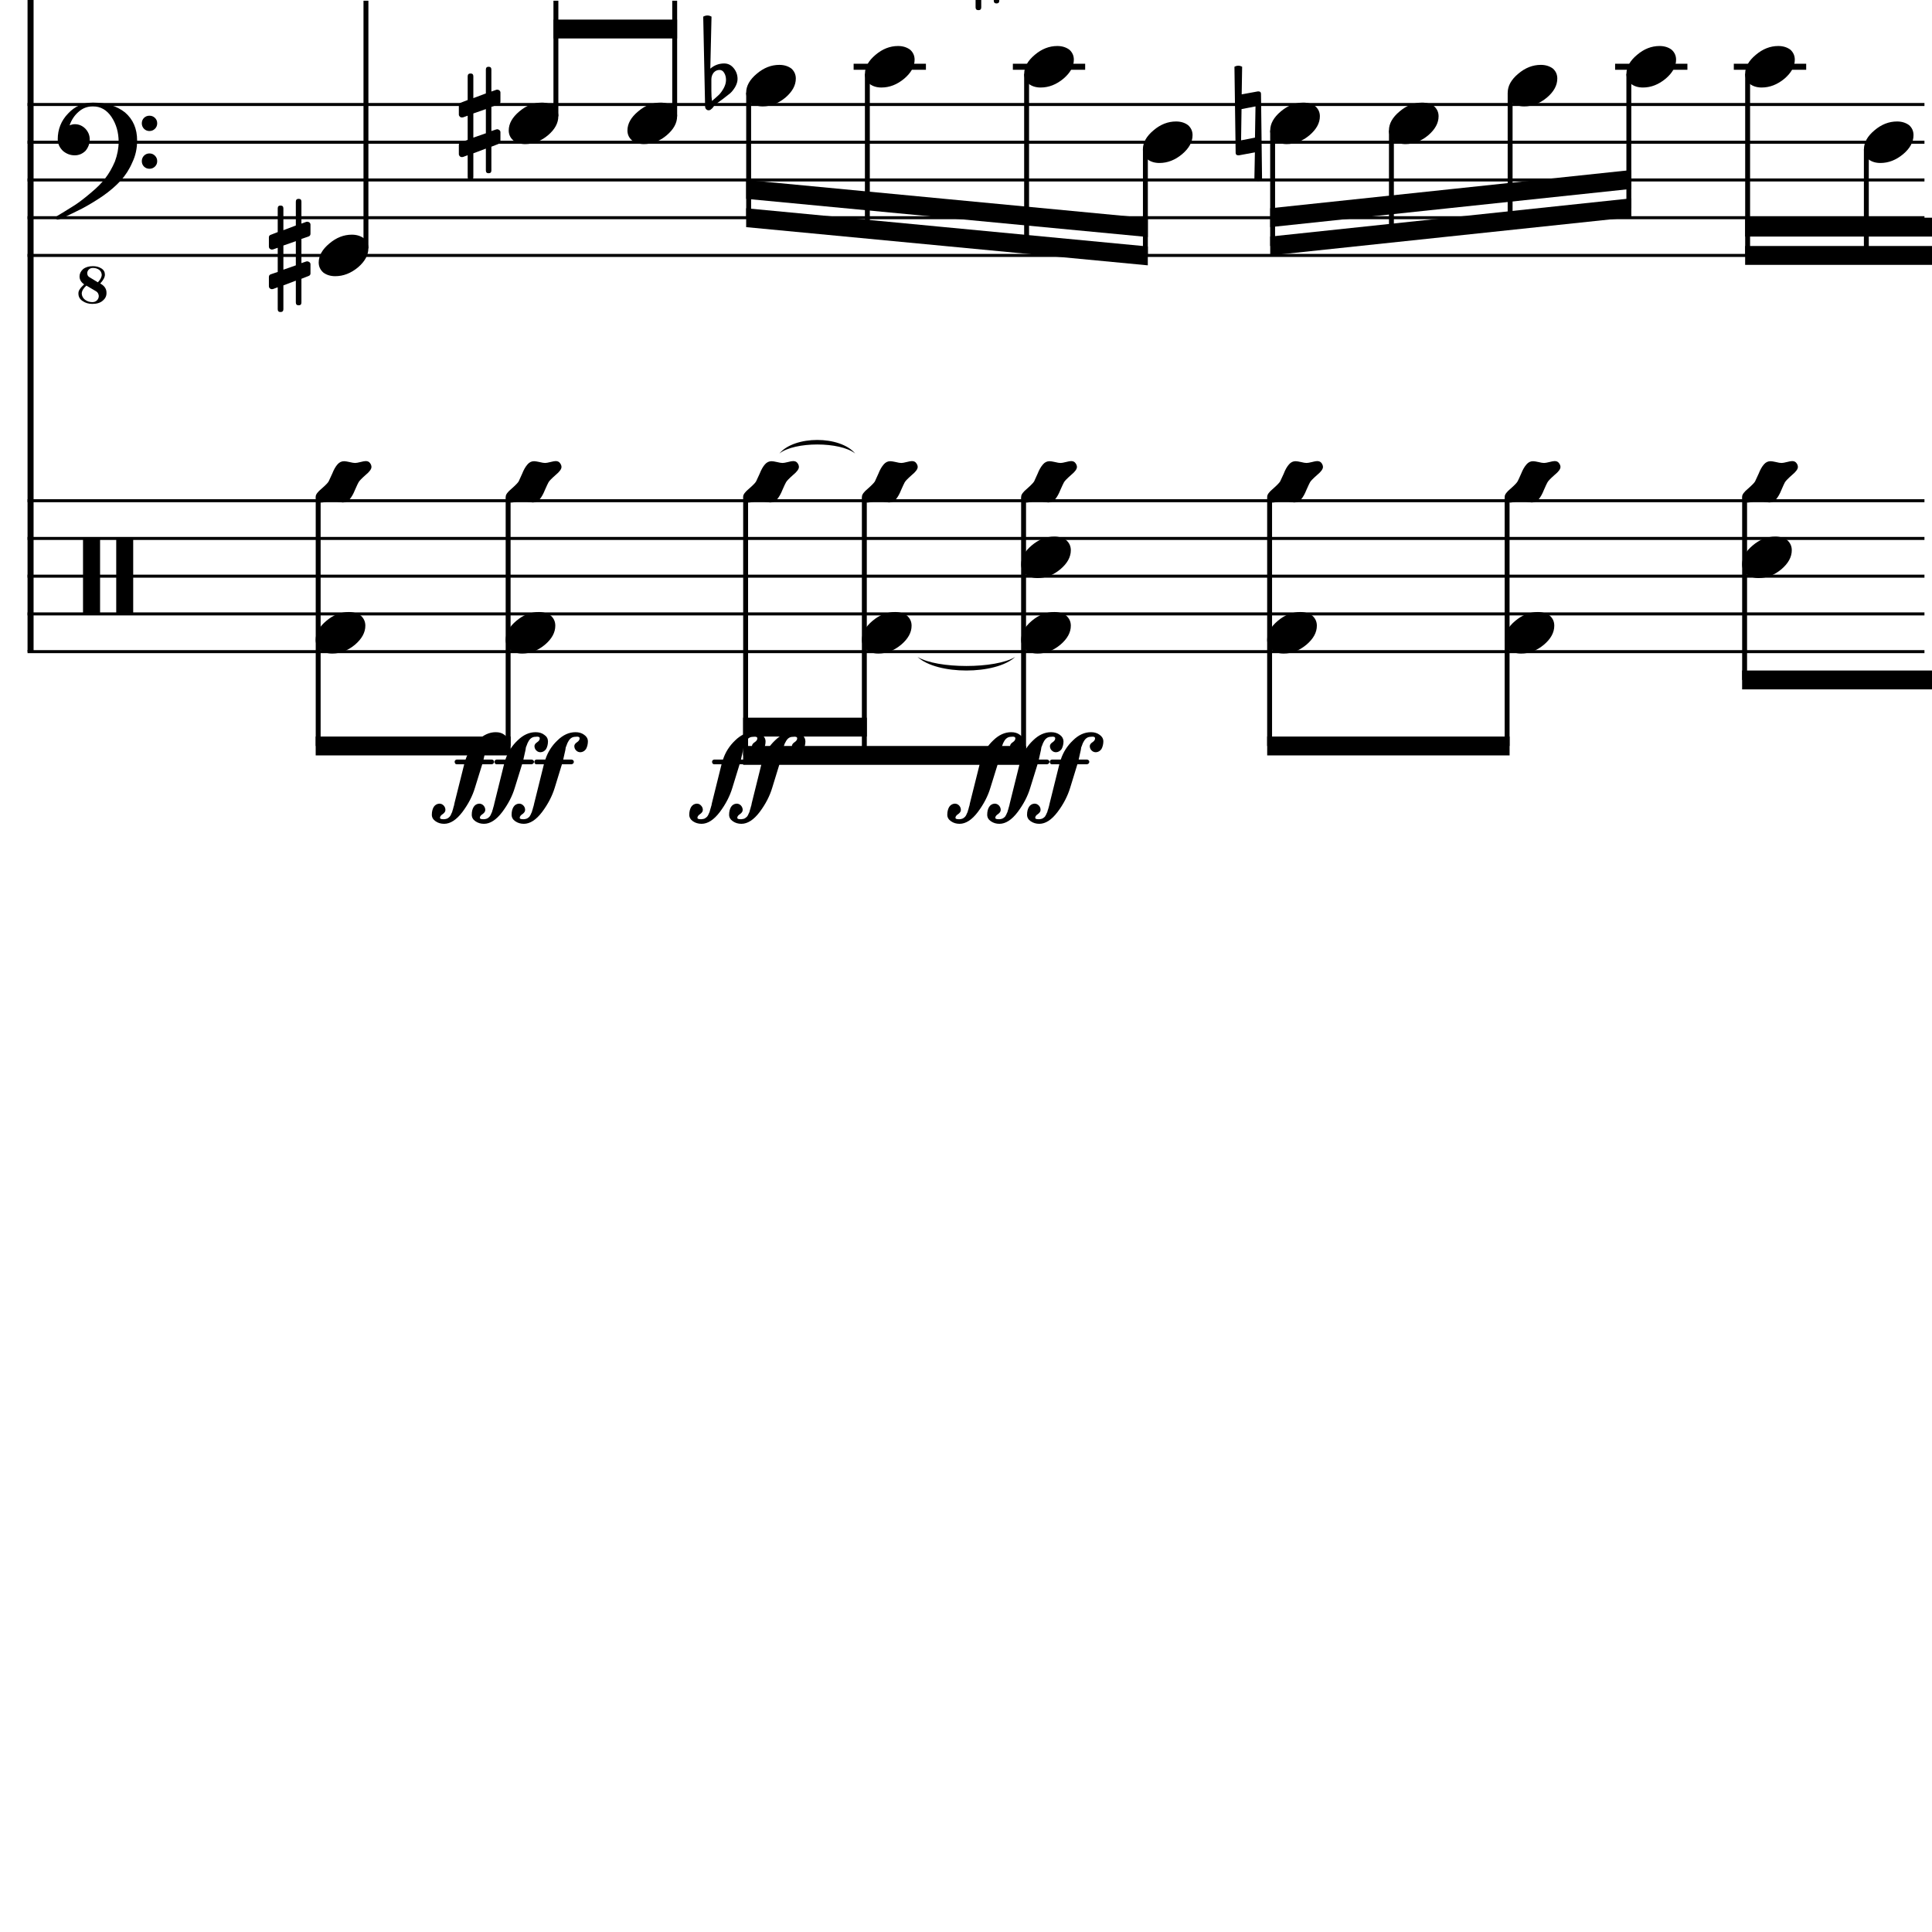 <?xml version="1.0" encoding="UTF-8" standalone="yes"?>
<svg width="256.0px" height="256.0px" xmlns="http://www.w3.org/2000/svg" xmlns:xlink="http://www.w3.org/1999/xlink" version="1.2" baseProfile="tiny">
<path d="M121.58,87.046 C124.17,88.646 131.93,88.646 134.52,87.046 C131.93,89.446 124.17,89.446 121.58,87.046" />
<path d="M103.27,60.096 C105.28,57.696 111.31,57.696 113.32,60.096 C111.31,58.496 105.28,58.496 103.27,60.096" />
<path d="M163.57,8.846 C163.74,8.753 163.91,8.706 164.08,8.706 C164.25,8.706 164.42,8.753 164.59,8.846 L164.53,12.503 L166.67,12.112 L166.75,12.112 C166.98,12.112 167.09,12.221 167.09,12.44 L167.23,23.846 C167.06,23.94 166.89,23.987 166.72,23.987 C166.55,23.987 166.38,23.94 166.21,23.846 L166.28,20.19 L164.17,20.581 L164.09,20.581 C163.85,20.581 163.73,20.471 163.73,20.253 L163.57,8.846 M166.29,18.237 L166.36,14.096 L164.51,14.456 L164.45,18.596 L166.29,18.237" />
<path d="M132.41,0.081 C132.41,0.331 132.29,0.456 132.04,0.456 C131.8,0.456 131.68,0.331 131.68,0.081 L131.68,-2.81 L130.02,-2.185 L130.02,0.971 C130.02,1.221 129.9,1.346 129.65,1.346 C129.4,1.346 129.27,1.221 129.27,0.971 L129.27,-1.935 L128.65,-1.7 C128.64,-1.69 128.58,-1.685 128.49,-1.685 C128.39,-1.685 128.29,-1.724 128.22,-1.802 C128.14,-1.88 128.1,-1.971 128.1,-2.075 L128.1,-3.279 C128.1,-3.476 128.18,-3.601 128.35,-3.654 L129.27,-3.966 L129.27,-7.169 L128.65,-6.95 C128.64,-6.94 128.58,-6.935 128.49,-6.935 C128.39,-6.935 128.29,-6.974 128.22,-7.052 C128.14,-7.13 128.1,-7.221 128.1,-7.325 L128.1,-8.544 C128.1,-8.721 128.18,-8.836 128.35,-8.888 L129.27,-9.247 L129.27,-12.388 C129.27,-12.638 129.4,-12.763 129.65,-12.763 C129.9,-12.763 130.02,-12.638 130.02,-12.388 L130.02,-9.497 L131.68,-10.122 L131.68,-13.279 C131.68,-13.529 131.8,-13.654 132.04,-13.654 C132.29,-13.654 132.41,-13.529 132.41,-13.279 L132.41,-10.372 L133.07,-10.607 C133.08,-10.617 133.12,-10.622 133.19,-10.622 C133.29,-10.622 133.39,-10.586 133.49,-10.513 C133.57,-10.43 133.61,-10.336 133.61,-10.232 L133.61,-9.029 C133.61,-8.841 133.52,-8.716 133.33,-8.654 L132.41,-8.341 L132.41,-5.138 L133.07,-5.357 C133.08,-5.367 133.12,-5.372 133.19,-5.372 C133.29,-5.372 133.39,-5.331 133.49,-5.247 C133.57,-5.174 133.61,-5.086 133.61,-4.982 L133.61,-3.763 C133.61,-3.596 133.52,-3.482 133.33,-3.419 L132.41,-3.06 L132.41,0.081 M131.68,-8.044 L130.02,-7.466 L130.02,-4.263 L131.68,-4.841 L131.68,-8.044" />
<path d="M94.26,10.518 L94.26,12.065 C94.26,12.617 94.29,13.055 94.34,13.378 C94.77,13.013 95.07,12.742 95.26,12.565 C95.47,12.357 95.68,12.068 95.89,11.698 C96.09,11.328 96.2,10.961 96.2,10.596 C96.2,10.232 96.12,9.919 95.96,9.659 C95.81,9.399 95.6,9.268 95.34,9.268 C95.03,9.268 94.77,9.388 94.56,9.628 C94.36,9.888 94.26,10.185 94.26,10.518 M93.43,14.096 L93.18,2.206 C93.37,2.102 93.56,2.05 93.74,2.05 C93.92,2.05 94.1,2.102 94.28,2.206 L94.12,9.096 C94.65,8.638 95.27,8.409 95.96,8.409 C96.46,8.409 96.88,8.617 97.22,9.034 C97.56,9.451 97.73,9.93 97.73,10.471 C97.73,10.805 97.62,11.164 97.4,11.55 C97.19,11.893 96.97,12.164 96.75,12.362 C96.61,12.466 96.28,12.727 95.75,13.143 C95.59,13.258 95.4,13.393 95.19,13.55 C94.98,13.706 94.84,13.805 94.79,13.846 C94.7,13.899 94.61,14.003 94.53,14.159 C94.44,14.294 94.34,14.404 94.21,14.487 C94.13,14.57 94.02,14.612 93.89,14.612 C93.76,14.612 93.66,14.565 93.57,14.471 C93.48,14.378 93.43,14.253 93.43,14.096" />
<path d="M65.11,22.581 C65.11,22.831 64.99,22.956 64.74,22.956 C64.5,22.956 64.38,22.831 64.38,22.581 L64.38,19.69 L62.72,20.315 L62.72,23.471 C62.72,23.721 62.6,23.846 62.35,23.846 C62.1,23.846 61.97,23.721 61.97,23.471 L61.97,20.565 L61.35,20.8 C61.34,20.81 61.28,20.815 61.19,20.815 C61.09,20.815 60.99,20.776 60.92,20.698 C60.84,20.62 60.8,20.529 60.8,20.425 L60.8,19.221 C60.8,19.024 60.88,18.899 61.05,18.846 L61.97,18.534 L61.97,15.331 L61.35,15.55 C61.34,15.56 61.28,15.565 61.19,15.565 C61.09,15.565 60.99,15.526 60.92,15.448 C60.84,15.37 60.8,15.279 60.8,15.175 L60.8,13.956 C60.8,13.779 60.88,13.664 61.05,13.612 L61.97,13.253 L61.97,10.112 C61.97,9.862 62.1,9.737 62.35,9.737 C62.6,9.737 62.72,9.862 62.72,10.112 L62.72,13.003 L64.38,12.378 L64.38,9.221 C64.38,8.971 64.5,8.846 64.74,8.846 C64.99,8.846 65.11,8.971 65.11,9.221 L65.11,12.128 L65.77,11.893 C65.78,11.883 65.82,11.878 65.89,11.878 C65.99,11.878 66.09,11.914 66.19,11.987 C66.27,12.07 66.31,12.164 66.31,12.268 L66.31,13.471 C66.31,13.659 66.22,13.784 66.03,13.846 L65.11,14.159 L65.11,17.362 L65.77,17.143 C65.78,17.133 65.82,17.128 65.89,17.128 C65.99,17.128 66.09,17.169 66.19,17.253 C66.27,17.326 66.31,17.414 66.31,17.518 L66.31,18.737 C66.31,18.904 66.22,19.018 66.03,19.081 L65.11,19.44 L65.11,22.581 M64.38,14.456 L62.72,15.034 L62.72,18.237 L64.38,17.659 L64.38,14.456" />
<path d="M39.94,40.081 C39.94,40.331 39.82,40.456 39.57,40.456 C39.33,40.456 39.2,40.331 39.2,40.081 L39.2,37.19 L37.55,37.815 L37.55,40.971 C37.55,41.221 37.42,41.346 37.17,41.346 C36.92,41.346 36.8,41.221 36.8,40.971 L36.8,38.065 L36.17,38.3 C36.16,38.31 36.11,38.315 36.02,38.315 C35.91,38.315 35.82,38.276 35.74,38.198 C35.66,38.12 35.63,38.029 35.63,37.925 L35.63,36.721 C35.63,36.524 35.71,36.399 35.88,36.346 L36.8,36.034 L36.8,32.831 L36.17,33.05 C36.16,33.06 36.11,33.065 36.02,33.065 C35.91,33.065 35.82,33.026 35.74,32.948 C35.66,32.87 35.63,32.779 35.63,32.675 L35.63,31.456 C35.63,31.279 35.71,31.164 35.88,31.112 L36.8,30.753 L36.8,27.612 C36.8,27.362 36.92,27.237 37.17,27.237 C37.42,27.237 37.55,27.362 37.55,27.612 L37.55,30.503 L39.2,29.878 L39.2,26.721 C39.2,26.471 39.33,26.346 39.57,26.346 C39.82,26.346 39.94,26.471 39.94,26.721 L39.94,29.628 L40.59,29.393 C40.6,29.383 40.65,29.378 40.72,29.378 C40.81,29.378 40.91,29.414 41.02,29.487 C41.1,29.57 41.14,29.664 41.14,29.768 L41.14,30.971 C41.14,31.159 41.05,31.284 40.86,31.346 L39.94,31.659 L39.94,34.862 L40.59,34.643 C40.6,34.633 40.65,34.628 40.72,34.628 C40.81,34.628 40.91,34.669 41.02,34.753 C41.1,34.826 41.14,34.914 41.14,35.018 L41.14,36.237 C41.14,36.404 41.05,36.518 40.86,36.581 L39.94,36.94 L39.94,40.081 M39.2,31.956 L37.55,32.534 L37.55,35.737 L39.2,35.159 L39.2,31.956" />
<path d="M251.37,16.096 C251.99,16.096 252.52,16.258 252.96,16.581 C253.36,16.935 253.55,17.378 253.55,17.909 C253.55,18.805 253.1,19.643 252.18,20.425 C251.24,21.206 250.24,21.596 249.16,21.596 C248.54,21.596 248.01,21.435 247.59,21.112 C247.18,20.758 246.98,20.315 246.98,19.784 C246.98,18.888 247.44,18.05 248.38,17.268 C249.3,16.487 250.29,16.096 251.37,16.096" />
<path d="M237.47,61.096 C237.72,61.096 237.9,61.18 238.03,61.346 C238.17,61.524 238.23,61.701 238.23,61.878 C238.23,62.159 237.97,62.513 237.45,62.94 C236.93,63.399 236.62,63.721 236.51,63.909 C236.43,64.055 236.27,64.388 236.05,64.909 C235.84,65.44 235.6,65.857 235.34,66.159 C235.09,66.44 234.79,66.581 234.44,66.581 C234.31,66.581 234.08,66.544 233.73,66.471 C233.4,66.388 233.15,66.346 233.0,66.346 C232.84,66.346 232.6,66.388 232.26,66.471 C231.95,66.555 231.73,66.596 231.59,66.596 C231.34,66.596 231.15,66.513 231.01,66.346 C230.9,66.149 230.84,65.971 230.84,65.815 C230.84,65.534 231.1,65.18 231.62,64.753 C232.14,64.294 232.46,63.971 232.56,63.784 C232.61,63.69 232.77,63.352 233.03,62.768 C233.24,62.237 233.47,61.826 233.73,61.534 C233.97,61.253 234.26,61.112 234.61,61.112 C234.75,61.112 234.99,61.149 235.31,61.221 C235.64,61.305 235.89,61.346 236.06,61.346 C236.21,61.346 236.45,61.305 236.78,61.221 C237.09,61.138 237.32,61.096 237.47,61.096" />
<path d="M235.23,71.096 C235.86,71.096 236.39,71.258 236.83,71.581 C237.22,71.935 237.42,72.378 237.42,72.909 C237.42,73.805 236.96,74.643 236.05,75.425 C235.11,76.206 234.1,76.596 233.03,76.596 C232.4,76.596 231.88,76.435 231.45,76.112 C231.05,75.758 230.84,75.315 230.84,74.784 C230.84,73.888 231.31,73.05 232.25,72.268 C233.17,71.487 234.16,71.096 235.23,71.096" />
<path d="M235.63,6.096 C236.26,6.096 236.79,6.258 237.23,6.581 C237.62,6.935 237.82,7.378 237.82,7.909 C237.82,8.805 237.36,9.643 236.45,10.425 C235.51,11.206 234.5,11.596 233.43,11.596 C232.8,11.596 232.28,11.435 231.85,11.112 C231.45,10.758 231.24,10.315 231.24,9.784 C231.24,8.888 231.71,8.05 232.65,7.268 C233.57,6.487 234.56,6.096 235.63,6.096" />
<path d="M219.9,6.096 C220.52,6.096 221.06,6.258 221.49,6.581 C221.89,6.935 222.09,7.378 222.09,7.909 C222.09,8.805 221.63,9.643 220.71,10.425 C219.77,11.206 218.77,11.596 217.7,11.596 C217.07,11.596 216.55,11.435 216.12,11.112 C215.71,10.758 215.51,10.315 215.51,9.784 C215.51,8.888 215.98,8.05 216.92,7.268 C217.83,6.487 218.83,6.096 219.9,6.096" />
<path d="M206.0,61.096 C206.25,61.096 206.44,61.18 206.56,61.346 C206.7,61.524 206.77,61.701 206.77,61.878 C206.77,62.159 206.51,62.513 205.98,62.94 C205.46,63.399 205.15,63.721 205.05,63.909 C204.96,64.055 204.81,64.388 204.58,64.909 C204.37,65.44 204.14,65.857 203.88,66.159 C203.63,66.44 203.32,66.581 202.97,66.581 C202.84,66.581 202.61,66.544 202.27,66.471 C201.93,66.388 201.69,66.346 201.53,66.346 C201.38,66.346 201.13,66.388 200.8,66.471 C200.48,66.555 200.26,66.596 200.13,66.596 C199.88,66.596 199.68,66.513 199.55,66.346 C199.43,66.149 199.38,65.971 199.38,65.815 C199.38,65.534 199.64,65.18 200.16,64.753 C200.68,64.294 200.99,63.971 201.09,63.784 C201.15,63.69 201.3,63.352 201.56,62.768 C201.77,62.237 202.01,61.826 202.27,61.534 C202.51,61.253 202.8,61.112 203.14,61.112 C203.29,61.112 203.52,61.149 203.84,61.221 C204.18,61.305 204.43,61.346 204.59,61.346 C204.74,61.346 204.98,61.305 205.31,61.221 C205.63,61.138 205.85,61.096 206.0,61.096" />
<path d="M203.77,81.096 C204.39,81.096 204.92,81.258 205.36,81.581 C205.76,81.935 205.95,82.378 205.95,82.909 C205.95,83.805 205.5,84.643 204.58,85.425 C203.64,86.206 202.64,86.596 201.56,86.596 C200.94,86.596 200.41,86.435 199.98,86.112 C199.58,85.758 199.38,85.315 199.38,84.784 C199.38,83.888 199.84,83.05 200.78,82.268 C201.7,81.487 202.69,81.096 203.77,81.096" />
<path d="M204.17,8.596 C204.79,8.596 205.32,8.758 205.76,9.081 C206.16,9.435 206.35,9.878 206.35,10.409 C206.35,11.305 205.9,12.143 204.98,12.925 C204.04,13.706 203.04,14.096 201.96,14.096 C201.34,14.096 200.81,13.935 200.38,13.612 C199.98,13.258 199.78,12.815 199.78,12.284 C199.78,11.388 200.24,10.55 201.18,9.768 C202.1,8.987 203.09,8.596 204.17,8.596" />
<path d="M188.43,13.596 C189.06,13.596 189.59,13.758 190.03,14.081 C190.42,14.435 190.62,14.878 190.62,15.409 C190.62,16.305 190.16,17.143 189.25,17.925 C188.31,18.706 187.3,19.096 186.23,19.096 C185.6,19.096 185.08,18.935 184.65,18.612 C184.25,18.258 184.04,17.815 184.04,17.284 C184.04,16.388 184.51,15.55 185.45,14.768 C186.36,13.987 187.36,13.596 188.43,13.596" />
<path d="M174.53,61.096 C174.78,61.096 174.97,61.18 175.1,61.346 C175.23,61.524 175.3,61.701 175.3,61.878 C175.3,62.159 175.04,62.513 174.52,62.94 C174.0,63.399 173.68,63.721 173.58,63.909 C173.5,64.055 173.34,64.388 173.11,64.909 C172.9,65.44 172.67,65.857 172.41,66.159 C172.16,66.44 171.86,66.581 171.5,66.581 C171.38,66.581 171.14,66.544 170.8,66.471 C170.47,66.388 170.22,66.346 170.06,66.346 C169.91,66.346 169.66,66.388 169.33,66.471 C169.02,66.555 168.79,66.596 168.66,66.596 C168.41,66.596 168.22,66.513 168.08,66.346 C167.97,66.149 167.91,65.971 167.91,65.815 C167.91,65.534 168.17,65.18 168.69,64.753 C169.21,64.294 169.52,63.971 169.63,63.784 C169.68,63.69 169.84,63.352 170.1,62.768 C170.3,62.237 170.54,61.826 170.8,61.534 C171.04,61.253 171.33,61.112 171.67,61.112 C171.82,61.112 172.05,61.149 172.38,61.221 C172.71,61.305 172.96,61.346 173.13,61.346 C173.27,61.346 173.51,61.305 173.85,61.221 C174.16,61.138 174.39,61.096 174.53,61.096" />
<path d="M172.3,81.096 C172.92,81.096 173.46,81.258 173.89,81.581 C174.29,81.935 174.49,82.378 174.49,82.909 C174.49,83.805 174.03,84.643 173.11,85.425 C172.17,86.206 171.17,86.596 170.1,86.596 C169.47,86.596 168.95,86.435 168.52,86.112 C168.11,85.758 167.91,85.315 167.91,84.784 C167.91,83.888 168.38,83.05 169.31,82.268 C170.23,81.487 171.23,81.096 172.3,81.096" />
<path d="M172.7,13.596 C173.32,13.596 173.86,13.758 174.29,14.081 C174.69,14.435 174.89,14.878 174.89,15.409 C174.89,16.305 174.43,17.143 173.51,17.925 C172.57,18.706 171.57,19.096 170.5,19.096 C169.87,19.096 169.35,18.935 168.92,18.612 C168.51,18.258 168.31,17.815 168.31,17.284 C168.31,16.388 168.78,15.55 169.71,14.768 C170.63,13.987 171.63,13.596 172.7,13.596" />
<path d="M155.83,16.096 C156.46,16.096 156.99,16.258 157.42,16.581 C157.82,16.935 158.02,17.378 158.02,17.909 C158.02,18.805 157.56,19.643 156.64,20.425 C155.71,21.206 154.7,21.596 153.63,21.596 C153.0,21.596 152.48,21.435 152.05,21.112 C151.64,20.758 151.44,20.315 151.44,19.784 C151.44,18.888 151.91,18.05 152.85,17.268 C153.76,16.487 154.76,16.096 155.83,16.096" />
<path d="M141.93,61.096 C142.18,61.096 142.37,61.18 142.49,61.346 C142.63,61.524 142.7,61.701 142.7,61.878 C142.7,62.159 142.44,62.513 141.92,62.94 C141.4,63.399 141.08,63.721 140.98,63.909 C140.9,64.055 140.74,64.388 140.51,64.909 C140.3,65.44 140.07,65.857 139.81,66.159 C139.56,66.44 139.25,66.581 138.9,66.581 C138.78,66.581 138.54,66.544 138.2,66.471 C137.86,66.388 137.62,66.346 137.46,66.346 C137.31,66.346 137.06,66.388 136.73,66.471 C136.42,66.555 136.19,66.596 136.06,66.596 C135.81,66.596 135.61,66.513 135.48,66.346 C135.36,66.149 135.31,65.971 135.31,65.815 C135.31,65.534 135.57,65.18 136.09,64.753 C136.61,64.294 136.92,63.971 137.03,63.784 C137.08,63.69 137.23,63.352 137.49,62.768 C137.7,62.237 137.94,61.826 138.2,61.534 C138.44,61.253 138.73,61.112 139.07,61.112 C139.22,61.112 139.45,61.149 139.78,61.221 C140.11,61.305 140.36,61.346 140.53,61.346 C140.67,61.346 140.91,61.305 141.24,61.221 C141.56,61.138 141.79,61.096 141.93,61.096" />
<path d="M139.7,71.096 C140.32,71.096 140.85,71.258 141.29,71.581 C141.69,71.935 141.89,72.378 141.89,72.909 C141.89,73.805 141.43,74.643 140.51,75.425 C139.57,76.206 138.57,76.596 137.49,76.596 C136.87,76.596 136.34,76.435 135.92,76.112 C135.51,75.758 135.31,75.315 135.31,74.784 C135.31,73.888 135.78,73.05 136.71,72.268 C137.63,71.487 138.62,71.096 139.7,71.096" />
<path d="M139.7,81.096 C140.32,81.096 140.85,81.258 141.29,81.581 C141.69,81.935 141.89,82.378 141.89,82.909 C141.89,83.805 141.43,84.643 140.51,85.425 C139.57,86.206 138.57,86.596 137.49,86.596 C136.87,86.596 136.34,86.435 135.92,86.112 C135.51,85.758 135.31,85.315 135.31,84.784 C135.31,83.888 135.78,83.05 136.71,82.268 C137.63,81.487 138.62,81.096 139.7,81.096" />
<path d="M140.1,6.096 C140.72,6.096 141.25,6.258 141.69,6.581 C142.09,6.935 142.29,7.378 142.29,7.909 C142.29,8.805 141.83,9.643 140.91,10.425 C139.97,11.206 138.97,11.596 137.89,11.596 C137.27,11.596 136.74,11.435 136.32,11.112 C135.91,10.758 135.71,10.315 135.71,9.784 C135.71,8.888 136.18,8.05 137.11,7.268 C138.03,6.487 139.02,6.096 140.1,6.096" />
<path d="M120.83,61.096 C121.08,61.096 121.27,61.18 121.39,61.346 C121.53,61.524 121.6,61.701 121.6,61.878 C121.6,62.159 121.34,62.513 120.82,62.94 C120.3,63.399 119.98,63.721 119.88,63.909 C119.8,64.055 119.64,64.388 119.41,64.909 C119.2,65.44 118.97,65.857 118.71,66.159 C118.46,66.44 118.15,66.581 117.8,66.581 C117.68,66.581 117.44,66.544 117.1,66.471 C116.76,66.388 116.52,66.346 116.36,66.346 C116.21,66.346 115.96,66.388 115.63,66.471 C115.32,66.555 115.09,66.596 114.96,66.596 C114.71,66.596 114.51,66.513 114.38,66.346 C114.26,66.149 114.21,65.971 114.21,65.815 C114.21,65.534 114.47,65.18 114.99,64.753 C115.51,64.294 115.82,63.971 115.93,63.784 C115.98,63.69 116.13,63.352 116.39,62.768 C116.6,62.237 116.84,61.826 117.1,61.534 C117.34,61.253 117.63,61.112 117.97,61.112 C118.12,61.112 118.35,61.149 118.68,61.221 C119.01,61.305 119.26,61.346 119.43,61.346 C119.57,61.346 119.81,61.305 120.14,61.221 C120.46,61.138 120.69,61.096 120.83,61.096" />
<path d="M118.6,81.096 C119.22,81.096 119.75,81.258 120.19,81.581 C120.59,81.935 120.79,82.378 120.79,82.909 C120.79,83.805 120.33,84.643 119.41,85.425 C118.47,86.206 117.47,86.596 116.39,86.596 C115.77,86.596 115.24,86.435 114.82,86.112 C114.41,85.758 114.21,85.315 114.21,84.784 C114.21,83.888 114.68,83.05 115.61,82.268 C116.53,81.487 117.52,81.096 118.6,81.096" />
<path d="M119.0,6.096 C119.62,6.096 120.15,6.258 120.59,6.581 C120.99,6.935 121.19,7.378 121.19,7.909 C121.19,8.805 120.73,9.643 119.81,10.425 C118.87,11.206 117.87,11.596 116.79,11.596 C116.17,11.596 115.64,11.435 115.22,11.112 C114.81,10.758 114.61,10.315 114.61,9.784 C114.61,8.888 115.08,8.05 116.01,7.268 C116.93,6.487 117.92,6.096 119.0,6.096" />
<path d="M105.1,61.096 C105.35,61.096 105.54,61.18 105.66,61.346 C105.8,61.524 105.86,61.701 105.86,61.878 C105.86,62.159 105.6,62.513 105.08,62.94 C104.56,63.399 104.25,63.721 104.15,63.909 C104.06,64.055 103.91,64.388 103.68,64.909 C103.47,65.44 103.23,65.857 102.97,66.159 C102.72,66.44 102.42,66.581 102.07,66.581 C101.94,66.581 101.71,66.544 101.36,66.471 C101.03,66.388 100.79,66.346 100.63,66.346 C100.47,66.346 100.23,66.388 99.9,66.471 C99.58,66.555 99.36,66.596 99.22,66.596 C98.97,66.596 98.78,66.513 98.65,66.346 C98.53,66.149 98.47,65.971 98.47,65.815 C98.47,65.534 98.73,65.18 99.25,64.753 C99.78,64.294 100.09,63.971 100.19,63.784 C100.24,63.69 100.4,63.352 100.66,62.768 C100.87,62.237 101.1,61.826 101.36,61.534 C101.6,61.253 101.9,61.112 102.24,61.112 C102.39,61.112 102.62,61.149 102.94,61.221 C103.28,61.305 103.53,61.346 103.69,61.346 C103.84,61.346 104.08,61.305 104.41,61.221 C104.72,61.138 104.95,61.096 105.1,61.096" />
<path d="M103.26,8.596 C103.89,8.596 104.42,8.758 104.86,9.081 C105.25,9.435 105.45,9.878 105.45,10.409 C105.45,11.305 104.99,12.143 104.08,12.925 C103.14,13.706 102.13,14.096 101.06,14.096 C100.44,14.096 99.91,13.935 99.48,13.612 C99.08,13.258 98.87,12.815 98.87,12.284 C98.87,11.388 99.34,10.55 100.28,9.768 C101.2,8.987 102.19,8.596 103.26,8.596" />
<path d="M87.53,13.596 C88.16,13.596 88.69,13.758 89.12,14.081 C89.52,14.435 89.72,14.878 89.72,15.409 C89.72,16.305 89.26,17.143 88.34,17.925 C87.41,18.706 86.4,19.096 85.33,19.096 C84.7,19.096 84.18,18.935 83.75,18.612 C83.34,18.258 83.14,17.815 83.14,17.284 C83.14,16.388 83.61,15.55 84.55,14.768 C85.46,13.987 86.46,13.596 87.53,13.596" />
<path d="M73.63,61.096 C73.88,61.096 74.07,61.18 74.19,61.346 C74.33,61.524 74.4,61.701 74.4,61.878 C74.4,62.159 74.14,62.513 73.62,62.94 C73.1,63.399 72.78,63.721 72.68,63.909 C72.6,64.055 72.44,64.388 72.21,64.909 C72.0,65.44 71.77,65.857 71.51,66.159 C71.26,66.44 70.95,66.581 70.6,66.581 C70.48,66.581 70.24,66.544 69.9,66.471 C69.56,66.388 69.32,66.346 69.16,66.346 C69.01,66.346 68.76,66.388 68.43,66.471 C68.12,66.555 67.89,66.596 67.76,66.596 C67.51,66.596 67.31,66.513 67.18,66.346 C67.06,66.149 67.01,65.971 67.01,65.815 C67.01,65.534 67.27,65.18 67.79,64.753 C68.31,64.294 68.62,63.971 68.73,63.784 C68.78,63.69 68.93,63.352 69.19,62.768 C69.4,62.237 69.64,61.826 69.9,61.534 C70.14,61.253 70.43,61.112 70.77,61.112 C70.92,61.112 71.15,61.149 71.48,61.221 C71.81,61.305 72.06,61.346 72.23,61.346 C72.37,61.346 72.61,61.305 72.94,61.221 C73.26,61.138 73.49,61.096 73.63,61.096" />
<path d="M71.4,81.096 C72.02,81.096 72.55,81.258 72.99,81.581 C73.39,81.935 73.58,82.378 73.58,82.909 C73.58,83.805 73.13,84.643 72.21,85.425 C71.27,86.206 70.27,86.596 69.19,86.596 C68.57,86.596 68.04,86.435 67.62,86.112 C67.21,85.758 67.01,85.315 67.01,84.784 C67.01,83.888 67.48,83.05 68.41,82.268 C69.33,81.487 70.32,81.096 71.4,81.096" />
<path d="M71.8,13.596 C72.42,13.596 72.95,13.758 73.39,14.081 C73.79,14.435 73.98,14.878 73.98,15.409 C73.98,16.305 73.53,17.143 72.61,17.925 C71.67,18.706 70.67,19.096 69.59,19.096 C68.97,19.096 68.44,18.935 68.02,18.612 C67.61,18.258 67.41,17.815 67.41,17.284 C67.41,16.388 67.88,15.55 68.81,14.768 C69.73,13.987 70.72,13.596 71.8,13.596" />
<path d="M48.46,61.096 C48.71,61.096 48.9,61.18 49.02,61.346 C49.16,61.524 49.22,61.701 49.22,61.878 C49.22,62.159 48.96,62.513 48.44,62.94 C47.92,63.399 47.61,63.721 47.51,63.909 C47.42,64.055 47.27,64.388 47.04,64.909 C46.83,65.44 46.59,65.857 46.33,66.159 C46.08,66.44 45.78,66.581 45.43,66.581 C45.3,66.581 45.07,66.544 44.72,66.471 C44.39,66.388 44.15,66.346 43.99,66.346 C43.83,66.346 43.59,66.388 43.26,66.471 C42.94,66.555 42.72,66.596 42.58,66.596 C42.33,66.596 42.14,66.513 42.01,66.346 C41.89,66.149 41.83,65.971 41.83,65.815 C41.83,65.534 42.09,65.18 42.61,64.753 C43.14,64.294 43.45,63.971 43.55,63.784 C43.6,63.69 43.76,63.352 44.02,62.768 C44.23,62.237 44.46,61.826 44.72,61.534 C44.96,61.253 45.26,61.112 45.6,61.112 C45.74,61.112 45.98,61.149 46.3,61.221 C46.64,61.305 46.89,61.346 47.05,61.346 C47.2,61.346 47.44,61.305 47.77,61.221 C48.08,61.138 48.31,61.096 48.46,61.096" />
<path d="M46.22,81.096 C46.85,81.096 47.38,81.258 47.82,81.581 C48.21,81.935 48.41,82.378 48.41,82.909 C48.41,83.805 47.95,84.643 47.04,85.425 C46.1,86.206 45.09,86.596 44.02,86.596 C43.4,86.596 42.87,86.435 42.44,86.112 C42.04,85.758 41.83,85.315 41.83,84.784 C41.83,83.888 42.3,83.05 43.24,82.268 C44.16,81.487 45.15,81.096 46.22,81.096" />
<path d="M46.62,31.096 C47.25,31.096 47.78,31.258 48.22,31.581 C48.61,31.935 48.81,32.378 48.81,32.909 C48.81,33.805 48.35,34.643 47.44,35.425 C46.5,36.206 45.49,36.596 44.42,36.596 C43.8,36.596 43.27,36.435 42.84,36.112 C42.44,35.758 42.23,35.315 42.23,34.784 C42.23,33.888 42.7,33.05 43.64,32.268 C44.56,31.487 45.55,31.096 46.62,31.096" />
<path d="M17.47,81.346 L15.62,81.346 C15.48,81.346 15.4,81.284 15.4,81.159 L15.4,71.534 C15.4,71.409 15.48,71.346 15.62,71.346 L17.47,71.346 C17.59,71.346 17.65,71.409 17.65,71.534 L17.65,81.159 C17.65,81.284 17.59,81.346 17.47,81.346 M13.04,81.346 L11.18,81.346 C11.06,81.346 11.0,81.284 11.0,81.159 L11.0,71.534 C11.0,71.409 11.06,71.346 11.18,71.346 L13.04,71.346 C13.19,71.346 13.26,71.409 13.26,71.534 L13.26,81.159 C13.26,81.284 13.19,81.346 13.04,81.346" />
<path d="M12.97,37.409 C13.31,37.044 13.48,36.706 13.48,36.393 C13.45,36.102 13.33,35.883 13.12,35.737 C12.89,35.581 12.62,35.503 12.31,35.503 C12.08,35.503 11.9,35.576 11.76,35.721 C11.63,35.857 11.56,36.018 11.56,36.206 C11.56,36.445 11.66,36.622 11.86,36.737 L12.97,37.409 M13.28,37.565 C13.83,37.857 14.11,38.263 14.11,38.784 C14.11,38.784 14.11,38.805 14.11,38.846 C14.11,39.242 13.94,39.576 13.61,39.846 C13.28,40.128 12.83,40.268 12.23,40.268 C11.73,40.268 11.3,40.138 10.93,39.878 C10.57,39.638 10.39,39.31 10.39,38.893 C10.39,38.706 10.43,38.539 10.53,38.393 C10.63,38.227 10.72,38.112 10.78,38.05 C10.78,38.05 10.9,37.925 11.15,37.675 C10.75,37.404 10.54,37.055 10.54,36.628 C10.54,36.263 10.7,35.94 11.01,35.659 C11.34,35.399 11.77,35.268 12.31,35.268 C12.75,35.268 13.12,35.367 13.43,35.565 C13.75,35.763 13.9,36.039 13.9,36.393 C13.9,36.727 13.7,37.117 13.28,37.565 M11.45,37.846 C11.05,38.19 10.85,38.539 10.83,38.893 C10.85,39.227 10.99,39.497 11.25,39.706 C11.54,39.925 11.87,40.034 12.23,40.034 C12.49,40.034 12.7,39.951 12.86,39.784 C13.01,39.628 13.09,39.435 13.09,39.206 C13.06,38.925 12.94,38.721 12.73,38.596 L11.45,37.846 M19.08,17.065 C18.89,16.867 18.79,16.625 18.79,16.339 C18.79,16.052 18.89,15.813 19.08,15.62 C19.28,15.427 19.52,15.331 19.8,15.331 C20.09,15.331 20.33,15.427 20.53,15.62 C20.73,15.813 20.83,16.052 20.83,16.339 C20.83,16.625 20.73,16.867 20.53,17.065 C20.33,17.263 20.09,17.362 19.8,17.362 C19.52,17.362 19.28,17.263 19.08,17.065 M19.08,22.073 C18.89,21.88 18.79,21.641 18.79,21.354 C18.79,21.068 18.89,20.826 19.08,20.628 C19.28,20.43 19.52,20.331 19.8,20.331 C20.09,20.331 20.33,20.43 20.53,20.628 C20.73,20.826 20.83,21.068 20.83,21.354 C20.83,21.641 20.73,21.88 20.53,22.073 C20.33,22.266 20.09,22.362 19.8,22.362 C19.52,22.362 19.28,22.266 19.08,22.073 M12.31,13.596 C14.04,13.596 15.46,14.029 16.56,14.893 C17.63,15.81 18.17,17.05 18.17,18.612 C18.17,19.664 17.96,20.628 17.54,21.503 C17.15,22.419 16.63,23.227 16.0,23.925 C15.34,24.643 14.55,25.32 13.64,25.956 C12.73,26.581 11.8,27.143 10.86,27.643 C8.93,28.612 7.86,29.096 7.65,29.096 C7.49,29.096 7.4,29.013 7.4,28.846 C7.4,28.784 7.43,28.727 7.48,28.675 C8.15,28.279 8.96,27.779 9.92,27.175 C10.54,26.768 11.27,26.206 12.11,25.487 C12.92,24.81 13.54,24.175 13.98,23.581 C14.44,22.987 14.86,22.258 15.23,21.393 C15.55,20.518 15.72,19.654 15.72,18.8 C15.72,17.539 15.4,16.44 14.78,15.503 C14.15,14.565 13.33,14.096 12.31,14.096 C11.58,14.096 10.96,14.331 10.43,14.8 C9.87,15.279 9.47,15.883 9.22,16.612 C9.47,16.508 9.7,16.456 9.9,16.456 C10.45,16.456 10.91,16.654 11.31,17.05 C11.7,17.466 11.89,17.94 11.89,18.471 C11.89,19.034 11.7,19.539 11.33,19.987 C10.92,20.383 10.45,20.581 9.9,20.581 C9.32,20.581 8.79,20.383 8.33,19.987 C7.88,19.539 7.65,19.034 7.65,18.471 C7.65,17.128 8.11,15.982 9.03,15.034 C9.92,14.076 11.02,13.596 12.31,13.596" />
<path d="M132.2,101.268 L131.24,104.362 C130.91,105.477 130.35,106.555 129.57,107.596 C128.78,108.638 127.97,109.159 127.15,109.159 C126.72,109.159 126.34,109.047 126.02,108.823 C125.69,108.599 125.52,108.31 125.52,107.956 C125.52,107.55 125.61,107.206 125.77,106.925 C125.95,106.654 126.2,106.508 126.51,106.487 C126.74,106.487 126.93,106.57 127.09,106.737 C127.24,106.904 127.32,107.096 127.32,107.315 C127.32,107.513 127.21,107.695 126.98,107.862 C126.74,108.008 126.61,108.175 126.6,108.362 C126.6,108.487 126.74,108.55 127.02,108.55 L127.15,108.55 C127.21,108.55 127.31,108.534 127.43,108.503 C127.5,108.492 127.59,108.451 127.7,108.378 C127.7,108.378 127.76,108.326 127.88,108.221 C127.97,108.107 128.02,108.024 128.04,107.971 C128.08,107.867 128.12,107.784 128.15,107.721 C128.19,107.68 128.23,107.576 128.26,107.409 C128.28,107.367 128.3,107.32 128.31,107.268 C128.32,107.216 128.33,107.18 128.34,107.159 C128.35,107.138 128.35,107.122 128.35,107.112 C128.4,106.904 128.44,106.779 128.46,106.737 C128.5,106.529 128.52,106.425 128.52,106.425 L129.81,101.268 L128.82,101.268 C128.73,101.268 128.66,101.237 128.62,101.175 C128.57,101.091 128.54,101.018 128.54,100.956 C128.54,100.872 128.57,100.8 128.62,100.737 C128.7,100.675 128.77,100.643 128.82,100.643 L129.99,100.643 C130.32,99.664 130.85,98.82 131.6,98.112 C132.34,97.383 133.14,97.018 133.99,97.018 C134.45,97.018 134.83,97.133 135.13,97.362 C135.46,97.581 135.62,97.867 135.63,98.221 C135.63,98.607 135.55,98.951 135.38,99.253 C135.19,99.524 134.94,99.664 134.65,99.675 C134.42,99.675 134.23,99.594 134.07,99.432 C133.92,99.271 133.84,99.081 133.84,98.862 C133.84,98.675 133.96,98.503 134.2,98.346 C134.44,98.19 134.55,98.013 134.54,97.815 C134.54,97.669 134.4,97.602 134.13,97.612 L134.09,97.612 C134.06,97.633 134.02,97.638 133.99,97.628 C133.76,97.628 133.57,97.685 133.42,97.8 C133.26,97.904 133.11,98.091 132.98,98.362 C132.94,98.435 132.9,98.508 132.88,98.581 C132.85,98.654 132.82,98.734 132.79,98.823 C132.76,98.912 132.73,98.971 132.71,99.003 C132.7,99.065 132.68,99.195 132.65,99.393 C132.61,99.581 132.57,99.742 132.54,99.878 C132.46,100.274 132.4,100.529 132.37,100.643 L133.45,100.643 C133.53,100.643 133.61,100.672 133.67,100.729 C133.74,100.787 133.77,100.859 133.77,100.948 C133.77,101.037 133.74,101.112 133.67,101.175 C133.61,101.237 133.53,101.268 133.45,101.268 L132.2,101.268 M137.48,101.268 L136.52,104.362 C136.19,105.477 135.63,106.555 134.85,107.596 C134.06,108.638 133.25,109.159 132.43,109.159 C132.0,109.159 131.63,109.047 131.3,108.823 C130.97,108.599 130.81,108.31 130.81,107.956 C130.81,107.55 130.89,107.206 131.06,106.925 C131.23,106.654 131.48,106.508 131.79,106.487 C132.02,106.487 132.21,106.57 132.37,106.737 C132.52,106.904 132.6,107.096 132.6,107.315 C132.6,107.513 132.49,107.695 132.26,107.862 C132.02,108.008 131.89,108.175 131.88,108.362 C131.88,108.487 132.02,108.55 132.31,108.55 L132.43,108.55 C132.49,108.55 132.59,108.534 132.71,108.503 C132.79,108.492 132.87,108.451 132.98,108.378 C132.98,108.378 133.04,108.326 133.17,108.221 C133.25,108.107 133.3,108.024 133.32,107.971 C133.36,107.867 133.4,107.784 133.43,107.721 C133.47,107.68 133.51,107.576 133.54,107.409 C133.56,107.367 133.58,107.32 133.59,107.268 C133.6,107.216 133.61,107.18 133.62,107.159 C133.63,107.138 133.63,107.122 133.63,107.112 C133.69,106.904 133.72,106.779 133.74,106.737 C133.79,106.529 133.81,106.425 133.81,106.425 L135.09,101.268 L134.1,101.268 C134.01,101.268 133.94,101.237 133.9,101.175 C133.85,101.091 133.82,101.018 133.82,100.956 C133.82,100.872 133.85,100.8 133.9,100.737 C133.98,100.675 134.05,100.643 134.1,100.643 L135.27,100.643 C135.6,99.664 136.13,98.82 136.88,98.112 C137.62,97.383 138.42,97.018 139.27,97.018 C139.73,97.018 140.11,97.133 140.42,97.362 C140.74,97.581 140.9,97.867 140.92,98.221 C140.92,98.607 140.83,98.951 140.67,99.253 C140.47,99.524 140.22,99.664 139.93,99.675 C139.7,99.675 139.51,99.594 139.35,99.432 C139.2,99.271 139.12,99.081 139.12,98.862 C139.12,98.675 139.24,98.503 139.48,98.346 C139.72,98.19 139.83,98.013 139.82,97.815 C139.82,97.669 139.69,97.602 139.42,97.612 L139.37,97.612 C139.34,97.633 139.31,97.638 139.27,97.628 C139.05,97.628 138.85,97.685 138.7,97.8 C138.54,97.904 138.39,98.091 138.26,98.362 C138.22,98.435 138.18,98.508 138.16,98.581 C138.13,98.654 138.1,98.734 138.07,98.823 C138.04,98.912 138.01,98.971 137.99,99.003 C137.98,99.065 137.96,99.195 137.93,99.393 C137.89,99.581 137.85,99.742 137.82,99.878 C137.74,100.274 137.68,100.529 137.65,100.643 L138.73,100.643 C138.81,100.643 138.89,100.672 138.95,100.729 C139.02,100.787 139.06,100.859 139.06,100.948 C139.06,101.037 139.02,101.112 138.95,101.175 C138.89,101.237 138.81,101.268 138.73,101.268 L137.48,101.268 M142.76,101.268 L141.81,104.362 C141.47,105.477 140.92,106.555 140.13,107.596 C139.34,108.638 138.54,109.159 137.71,109.159 C137.29,109.159 136.91,109.047 136.58,108.823 C136.25,108.599 136.09,108.31 136.09,107.956 C136.09,107.55 136.17,107.206 136.34,106.925 C136.51,106.654 136.76,106.508 137.07,106.487 C137.3,106.487 137.49,106.57 137.65,106.737 C137.81,106.904 137.88,107.096 137.88,107.315 C137.88,107.513 137.77,107.695 137.54,107.862 C137.3,108.008 137.18,108.175 137.17,108.362 C137.17,108.487 137.31,108.55 137.59,108.55 L137.71,108.55 C137.77,108.55 137.87,108.534 137.99,108.503 C138.07,108.492 138.15,108.451 138.26,108.378 C138.26,108.378 138.32,108.326 138.45,108.221 C138.53,108.107 138.58,108.024 138.6,107.971 C138.64,107.867 138.68,107.784 138.71,107.721 C138.75,107.68 138.79,107.576 138.82,107.409 C138.84,107.367 138.86,107.32 138.87,107.268 C138.88,107.216 138.89,107.18 138.9,107.159 C138.91,107.138 138.92,107.122 138.92,107.112 C138.97,106.904 139.0,106.779 139.02,106.737 C139.07,106.529 139.09,106.425 139.09,106.425 L140.37,101.268 L139.38,101.268 C139.29,101.268 139.22,101.237 139.18,101.175 C139.13,101.091 139.1,101.018 139.1,100.956 C139.1,100.872 139.13,100.8 139.18,100.737 C139.26,100.675 139.33,100.643 139.38,100.643 L140.56,100.643 C140.88,99.664 141.42,98.82 142.17,98.112 C142.9,97.383 143.7,97.018 144.56,97.018 C145.01,97.018 145.39,97.133 145.7,97.362 C146.02,97.581 146.19,97.867 146.2,98.221 C146.2,98.607 146.11,98.951 145.95,99.253 C145.75,99.524 145.5,99.664 145.21,99.675 C144.98,99.675 144.79,99.594 144.63,99.432 C144.48,99.271 144.4,99.081 144.4,98.862 C144.4,98.675 144.52,98.503 144.76,98.346 C145.0,98.19 145.11,98.013 145.1,97.815 C145.1,97.669 144.97,97.602 144.7,97.612 L144.65,97.612 C144.62,97.633 144.59,97.638 144.56,97.628 C144.33,97.628 144.13,97.685 143.98,97.8 C143.82,97.904 143.68,98.091 143.54,98.362 C143.5,98.435 143.46,98.508 143.44,98.581 C143.41,98.654 143.38,98.734 143.35,98.823 C143.32,98.912 143.3,98.971 143.27,99.003 C143.26,99.065 143.24,99.195 143.21,99.393 C143.17,99.581 143.13,99.742 143.1,99.878 C143.02,100.274 142.96,100.529 142.93,100.643 L144.01,100.643 C144.09,100.643 144.17,100.672 144.24,100.729 C144.3,100.787 144.34,100.859 144.34,100.948 C144.34,101.037 144.3,101.112 144.24,101.175 C144.17,101.237 144.09,101.268 144.01,101.268 L142.76,101.268" />
<path d="M98.0,101.268 L97.05,104.362 C96.72,105.477 96.16,106.555 95.38,107.596 C94.59,108.638 93.78,109.159 92.96,109.159 C92.53,109.159 92.15,109.047 91.82,108.823 C91.5,108.599 91.33,108.31 91.33,107.956 C91.33,107.55 91.42,107.206 91.58,106.925 C91.76,106.654 92.0,106.508 92.32,106.487 C92.55,106.487 92.74,106.57 92.89,106.737 C93.05,106.904 93.13,107.096 93.13,107.315 C93.13,107.513 93.01,107.695 92.78,107.862 C92.55,108.008 92.42,108.175 92.41,108.362 C92.41,108.487 92.55,108.55 92.83,108.55 L92.96,108.55 C93.02,108.55 93.11,108.534 93.24,108.503 C93.31,108.492 93.4,108.451 93.5,108.378 C93.5,108.378 93.57,108.326 93.69,108.221 C93.77,108.107 93.83,108.024 93.85,107.971 C93.89,107.867 93.93,107.784 93.96,107.721 C94.0,107.68 94.03,107.576 94.07,107.409 C94.09,107.367 94.1,107.32 94.11,107.268 C94.12,107.216 94.13,107.18 94.14,107.159 C94.15,107.138 94.16,107.122 94.16,107.112 C94.21,106.904 94.25,106.779 94.27,106.737 C94.31,106.529 94.33,106.425 94.33,106.425 L95.61,101.268 L94.63,101.268 C94.53,101.268 94.47,101.237 94.43,101.175 C94.37,101.091 94.35,101.018 94.35,100.956 C94.35,100.872 94.37,100.8 94.43,100.737 C94.51,100.675 94.58,100.643 94.63,100.643 L95.8,100.643 C96.12,99.664 96.66,98.82 97.41,98.112 C98.15,97.383 98.95,97.018 99.8,97.018 C100.26,97.018 100.64,97.133 100.94,97.362 C101.26,97.581 101.43,97.867 101.44,98.221 C101.44,98.607 101.36,98.951 101.19,99.253 C100.99,99.524 100.75,99.664 100.46,99.675 C100.23,99.675 100.03,99.594 99.88,99.432 C99.72,99.271 99.64,99.081 99.64,98.862 C99.64,98.675 99.76,98.503 100.0,98.346 C100.24,98.19 100.36,98.013 100.35,97.815 C100.35,97.669 100.21,97.602 99.94,97.612 L99.89,97.612 C99.86,97.633 99.83,97.638 99.8,97.628 C99.57,97.628 99.38,97.685 99.22,97.8 C99.07,97.904 98.92,98.091 98.78,98.362 C98.74,98.435 98.71,98.508 98.68,98.581 C98.66,98.654 98.63,98.734 98.6,98.823 C98.57,98.912 98.54,98.971 98.52,99.003 C98.51,99.065 98.49,99.195 98.46,99.393 C98.42,99.581 98.38,99.742 98.35,99.878 C98.26,100.274 98.21,100.529 98.18,100.643 L99.25,100.643 C99.34,100.643 99.41,100.672 99.48,100.729 C99.55,100.787 99.58,100.859 99.58,100.948 C99.58,101.037 99.55,101.112 99.48,101.175 C99.41,101.237 99.34,101.268 99.25,101.268 L98.0,101.268 M103.28,101.268 L102.33,104.362 C102.0,105.477 101.44,106.555 100.66,107.596 C99.87,108.638 99.06,109.159 98.24,109.159 C97.81,109.159 97.43,109.047 97.11,108.823 C96.78,108.599 96.61,108.31 96.61,107.956 C96.61,107.55 96.7,107.206 96.86,106.925 C97.04,106.654 97.28,106.508 97.6,106.487 C97.83,106.487 98.02,106.57 98.18,106.737 C98.33,106.904 98.41,107.096 98.41,107.315 C98.41,107.513 98.3,107.695 98.07,107.862 C97.83,108.008 97.7,108.175 97.69,108.362 C97.69,108.487 97.83,108.55 98.11,108.55 L98.24,108.55 C98.3,108.55 98.39,108.534 98.52,108.503 C98.59,108.492 98.68,108.451 98.78,108.378 C98.78,108.378 98.85,108.326 98.97,108.221 C99.06,108.107 99.11,108.024 99.13,107.971 C99.17,107.867 99.21,107.784 99.24,107.721 C99.28,107.68 99.32,107.576 99.35,107.409 C99.37,107.367 99.38,107.32 99.39,107.268 C99.4,107.216 99.42,107.18 99.43,107.159 C99.44,107.138 99.44,107.122 99.44,107.112 C99.49,106.904 99.53,106.779 99.55,106.737 C99.59,106.529 99.61,106.425 99.61,106.425 L100.89,101.268 L99.91,101.268 C99.82,101.268 99.75,101.237 99.71,101.175 C99.65,101.091 99.63,101.018 99.63,100.956 C99.63,100.872 99.65,100.8 99.71,100.737 C99.79,100.675 99.86,100.643 99.91,100.643 L101.08,100.643 C101.4,99.664 101.94,98.82 102.69,98.112 C103.43,97.383 104.23,97.018 105.08,97.018 C105.54,97.018 105.92,97.133 106.22,97.362 C106.55,97.581 106.71,97.867 106.72,98.221 C106.72,98.607 106.64,98.951 106.47,99.253 C106.27,99.524 106.03,99.664 105.74,99.675 C105.51,99.675 105.32,99.594 105.16,99.432 C105.0,99.271 104.93,99.081 104.93,98.862 C104.93,98.675 105.05,98.503 105.28,98.346 C105.52,98.19 105.64,98.013 105.63,97.815 C105.63,97.669 105.49,97.602 105.22,97.612 L105.18,97.612 C105.14,97.633 105.11,97.638 105.08,97.628 C104.85,97.628 104.66,97.685 104.5,97.8 C104.35,97.904 104.2,98.091 104.07,98.362 C104.02,98.435 103.99,98.508 103.96,98.581 C103.94,98.654 103.91,98.734 103.88,98.823 C103.85,98.912 103.82,98.971 103.8,99.003 C103.79,99.065 103.77,99.195 103.74,99.393 C103.7,99.581 103.66,99.742 103.63,99.878 C103.55,100.274 103.49,100.529 103.46,100.643 L104.53,100.643 C104.62,100.643 104.69,100.672 104.76,100.729 C104.83,100.787 104.86,100.859 104.86,100.948 C104.86,101.037 104.83,101.112 104.76,101.175 C104.69,101.237 104.62,101.268 104.53,101.268 L103.28,101.268" />
<path d="M63.9,101.268 L62.94,104.362 C62.61,105.477 62.05,106.555 61.27,107.596 C60.48,108.638 59.67,109.159 58.85,109.159 C58.42,109.159 58.04,109.047 57.72,108.823 C57.39,108.599 57.22,108.31 57.22,107.956 C57.22,107.55 57.31,107.206 57.47,106.925 C57.65,106.654 57.9,106.508 58.21,106.487 C58.44,106.487 58.63,106.57 58.79,106.737 C58.94,106.904 59.02,107.096 59.02,107.315 C59.02,107.513 58.91,107.695 58.68,107.862 C58.44,108.008 58.31,108.175 58.3,108.362 C58.3,108.487 58.44,108.55 58.72,108.55 L58.85,108.55 C58.91,108.55 59.01,108.534 59.13,108.503 C59.2,108.492 59.29,108.451 59.4,108.378 C59.4,108.378 59.46,108.326 59.58,108.221 C59.67,108.107 59.72,108.024 59.74,107.971 C59.78,107.867 59.82,107.784 59.85,107.721 C59.89,107.68 59.93,107.576 59.96,107.409 C59.98,107.367 60.0,107.32 60.01,107.268 C60.02,107.216 60.03,107.18 60.04,107.159 C60.05,107.138 60.05,107.122 60.05,107.112 C60.1,106.904 60.14,106.779 60.16,106.737 C60.2,106.529 60.22,106.425 60.22,106.425 L61.51,101.268 L60.52,101.268 C60.43,101.268 60.36,101.237 60.32,101.175 C60.27,101.091 60.24,101.018 60.24,100.956 C60.24,100.872 60.27,100.8 60.32,100.737 C60.4,100.675 60.47,100.643 60.52,100.643 L61.69,100.643 C62.02,99.664 62.55,98.82 63.3,98.112 C64.04,97.383 64.84,97.018 65.69,97.018 C66.15,97.018 66.53,97.133 66.83,97.362 C67.16,97.581 67.32,97.867 67.33,98.221 C67.33,98.607 67.25,98.951 67.08,99.253 C66.89,99.524 66.64,99.664 66.35,99.675 C66.12,99.675 65.93,99.594 65.77,99.432 C65.61,99.271 65.54,99.081 65.54,98.862 C65.54,98.675 65.66,98.503 65.9,98.346 C66.14,98.19 66.25,98.013 66.24,97.815 C66.24,97.669 66.1,97.602 65.83,97.612 L65.79,97.612 C65.76,97.633 65.72,97.638 65.69,97.628 C65.46,97.628 65.27,97.685 65.11,97.8 C64.96,97.904 64.81,98.091 64.68,98.362 C64.64,98.435 64.6,98.508 64.58,98.581 C64.55,98.654 64.52,98.734 64.49,98.823 C64.46,98.912 64.43,98.971 64.41,99.003 C64.4,99.065 64.38,99.195 64.35,99.393 C64.31,99.581 64.27,99.742 64.24,99.878 C64.16,100.274 64.1,100.529 64.07,100.643 L65.15,100.643 C65.23,100.643 65.31,100.672 65.37,100.729 C65.44,100.787 65.47,100.859 65.47,100.948 C65.47,101.037 65.44,101.112 65.37,101.175 C65.31,101.237 65.23,101.268 65.15,101.268 L63.9,101.268 M69.18,101.268 L68.22,104.362 C67.89,105.477 67.33,106.555 66.55,107.596 C65.76,108.638 64.95,109.159 64.13,109.159 C63.7,109.159 63.33,109.047 63.0,108.823 C62.67,108.599 62.51,108.31 62.51,107.956 C62.51,107.55 62.59,107.206 62.76,106.925 C62.93,106.654 63.18,106.508 63.49,106.487 C63.72,106.487 63.91,106.57 64.07,106.737 C64.22,106.904 64.3,107.096 64.3,107.315 C64.3,107.513 64.19,107.695 63.96,107.862 C63.72,108.008 63.59,108.175 63.58,108.362 C63.58,108.487 63.72,108.55 64.01,108.55 L64.13,108.55 C64.19,108.55 64.29,108.534 64.41,108.503 C64.48,108.492 64.57,108.451 64.68,108.378 C64.68,108.378 64.74,108.326 64.86,108.221 C64.95,108.107 65.0,108.024 65.02,107.971 C65.06,107.867 65.1,107.784 65.13,107.721 C65.17,107.68 65.21,107.576 65.24,107.409 C65.26,107.367 65.28,107.32 65.29,107.268 C65.3,107.216 65.31,107.18 65.32,107.159 C65.33,107.138 65.33,107.122 65.33,107.112 C65.39,106.904 65.42,106.779 65.44,106.737 C65.48,106.529 65.51,106.425 65.51,106.425 L66.79,101.268 L65.8,101.268 C65.71,101.268 65.64,101.237 65.6,101.175 C65.55,101.091 65.52,101.018 65.52,100.956 C65.52,100.872 65.55,100.8 65.6,100.737 C65.68,100.675 65.75,100.643 65.8,100.643 L66.97,100.643 C67.3,99.664 67.83,98.82 68.58,98.112 C69.32,97.383 70.12,97.018 70.97,97.018 C71.43,97.018 71.81,97.133 72.11,97.362 C72.44,97.581 72.6,97.867 72.61,98.221 C72.61,98.607 72.53,98.951 72.36,99.253 C72.17,99.524 71.92,99.664 71.63,99.675 C71.4,99.675 71.21,99.594 71.05,99.432 C70.9,99.271 70.82,99.081 70.82,98.862 C70.82,98.675 70.94,98.503 71.18,98.346 C71.42,98.19 71.53,98.013 71.52,97.815 C71.52,97.669 71.39,97.602 71.11,97.612 L71.07,97.612 C71.04,97.633 71.01,97.638 70.97,97.628 C70.75,97.628 70.55,97.685 70.4,97.8 C70.24,97.904 70.09,98.091 69.96,98.362 C69.92,98.435 69.88,98.508 69.86,98.581 C69.83,98.654 69.8,98.734 69.77,98.823 C69.74,98.912 69.71,98.971 69.69,99.003 C69.68,99.065 69.66,99.195 69.63,99.393 C69.59,99.581 69.55,99.742 69.52,99.878 C69.44,100.274 69.38,100.529 69.35,100.643 L70.43,100.643 C70.51,100.643 70.59,100.672 70.65,100.729 C70.72,100.787 70.76,100.859 70.76,100.948 C70.76,101.037 70.72,101.112 70.65,101.175 C70.59,101.237 70.51,101.268 70.43,101.268 L69.18,101.268 M74.46,101.268 L73.51,104.362 C73.17,105.477 72.61,106.555 71.83,107.596 C71.04,108.638 70.23,109.159 69.41,109.159 C68.98,109.159 68.61,109.047 68.28,108.823 C67.95,108.599 67.79,108.31 67.79,107.956 C67.79,107.55 67.87,107.206 68.04,106.925 C68.21,106.654 68.46,106.508 68.77,106.487 C69.0,106.487 69.19,106.57 69.35,106.737 C69.51,106.904 69.58,107.096 69.58,107.315 C69.58,107.513 69.47,107.695 69.24,107.862 C69.0,108.008 68.88,108.175 68.86,108.362 C68.86,108.487 69.01,108.55 69.29,108.55 L69.41,108.55 C69.47,108.55 69.57,108.534 69.69,108.503 C69.77,108.492 69.85,108.451 69.96,108.378 C69.96,108.378 70.02,108.326 70.15,108.221 C70.23,108.107 70.28,108.024 70.3,107.971 C70.34,107.867 70.38,107.784 70.41,107.721 C70.45,107.68 70.49,107.576 70.52,107.409 C70.54,107.367 70.56,107.32 70.57,107.268 C70.58,107.216 70.59,107.18 70.6,107.159 C70.61,107.138 70.61,107.122 70.61,107.112 C70.67,106.904 70.7,106.779 70.72,106.737 C70.77,106.529 70.79,106.425 70.79,106.425 L72.07,101.268 L71.08,101.268 C70.99,101.268 70.92,101.237 70.88,101.175 C70.83,101.091 70.8,101.018 70.8,100.956 C70.8,100.872 70.83,100.8 70.88,100.737 C70.96,100.675 71.03,100.643 71.08,100.643 L72.26,100.643 C72.58,99.664 73.11,98.82 73.86,98.112 C74.6,97.383 75.4,97.018 76.26,97.018 C76.71,97.018 77.09,97.133 77.4,97.362 C77.72,97.581 77.89,97.867 77.9,98.221 C77.9,98.607 77.81,98.951 77.65,99.253 C77.45,99.524 77.2,99.664 76.91,99.675 C76.68,99.675 76.49,99.594 76.33,99.432 C76.18,99.271 76.1,99.081 76.1,98.862 C76.1,98.675 76.22,98.503 76.46,98.346 C76.7,98.19 76.81,98.013 76.8,97.815 C76.8,97.669 76.67,97.602 76.4,97.612 L76.35,97.612 C76.32,97.633 76.29,97.638 76.26,97.628 C76.03,97.628 75.83,97.685 75.68,97.8 C75.52,97.904 75.38,98.091 75.24,98.362 C75.2,98.435 75.16,98.508 75.14,98.581 C75.11,98.654 75.08,98.734 75.05,98.823 C75.02,98.912 75.0,98.971 74.97,99.003 C74.96,99.065 74.94,99.195 74.91,99.393 C74.87,99.581 74.83,99.742 74.8,99.878 C74.72,100.274 74.66,100.529 74.63,100.643 L75.71,100.643 C75.79,100.643 75.87,100.672 75.94,100.729 C76.0,100.787 76.04,100.859 76.04,100.948 C76.04,101.037 76.0,101.112 75.94,101.175 C75.87,101.237 75.79,101.268 75.71,101.268 L74.46,101.268" />
<path d="M230.84,88.846 L282.45,88.846 L282.45,91.346 L230.84,91.346 L230.84,88.846" />
<path d="M231.24,32.596 L282.45,32.596 L282.45,35.096 L231.24,35.096 L231.24,32.596" />
<path d="M231.24,28.846 L282.45,28.846 L282.45,31.346 L231.24,31.346 L231.24,28.846" />
<path d="M167.91,97.596 L200.03,97.596 L200.03,100.096 L167.91,100.096 L167.91,97.596" />
<path d="M168.31,31.346 L216.16,26.278 L216.16,28.778 L168.31,33.846 L168.31,31.346" />
<path d="M168.31,27.596 L216.16,22.528 L216.16,25.028 L168.31,30.096 L168.31,27.596" />
<path d="M98.47,98.846 L135.96,98.846 L135.96,101.346 L98.47,101.346 L98.47,98.846" />
<path d="M98.47,95.096 L114.86,95.096 L114.86,97.596 L98.47,97.596 L98.47,95.096" />
<path d="M98.87,27.596 L152.09,32.658 L152.09,35.158 L98.87,30.096 L98.87,27.596" />
<path d="M98.87,23.846 L152.09,28.908 L152.09,31.408 L98.87,26.346 L98.87,23.846" />
<path d="M41.83,97.596 L67.66,97.596 L67.66,100.096 L41.83,100.096 L41.83,97.596" />
<path d="M73.34,2.596 L89.72,2.596 L89.72,5.096 L73.34,5.096 L73.34,2.596" />
<polyline points="3.65,13.846 255.0,13.846" fill="none" stroke="#000000" stroke-width="0.40" />
<polyline points="3.65,18.846 255.0,18.846" fill="none" stroke="#000000" stroke-width="0.40" />
<polyline points="3.65,23.846 255.0,23.846" fill="none" stroke="#000000" stroke-width="0.40" />
<polyline points="3.65,28.846 255.0,28.846" fill="none" stroke="#000000" stroke-width="0.40" />
<polyline points="3.65,33.846 255.0,33.846" fill="none" stroke="#000000" stroke-width="0.40" />
<polyline points="3.65,66.346 255.0,66.346" fill="none" stroke="#000000" stroke-width="0.40" />
<polyline points="3.65,71.346 255.0,71.346" fill="none" stroke="#000000" stroke-width="0.40" />
<polyline points="3.65,76.346 255.0,76.346" fill="none" stroke="#000000" stroke-width="0.40" />
<polyline points="3.65,81.346 255.0,81.346" fill="none" stroke="#000000" stroke-width="0.40" />
<polyline points="3.65,86.346 255.0,86.346" fill="none" stroke="#000000" stroke-width="0.40" />
<polyline points="4.05,0.0 4.05,86.346" fill="" stroke="#000000" stroke-width="0.80" />
<polyline points="247.3,19.786 247.3,33.846" fill="" stroke="#000000" stroke-width="0.65" />
<polyline points="231.17,65.91 231.17,90.096" fill="" stroke="#000000" stroke-width="0.65" />
<polyline points="231.57,9.786 231.57,33.846" fill="" stroke="#000000" stroke-width="0.65" />
<polyline points="215.83,9.786 215.83,27.596" fill="" stroke="#000000" stroke-width="0.65" />
<polyline points="199.7,65.91 199.7,98.846" fill="" stroke="#000000" stroke-width="0.65" />
<polyline points="200.1,12.286 200.1,29.263" fill="" stroke="#000000" stroke-width="0.65" />
<polyline points="184.37,17.286 184.37,30.93" fill="" stroke="#000000" stroke-width="0.65" />
<polyline points="168.23,65.91 168.23,98.846" fill="" stroke="#000000" stroke-width="0.65" />
<polyline points="168.63,17.286 168.63,32.596" fill="" stroke="#000000" stroke-width="0.65" />
<polyline points="151.77,19.786 151.77,33.846" fill="" stroke="#000000" stroke-width="0.65" />
<polyline points="135.63,65.91 135.63,100.096" fill="" stroke="#000000" stroke-width="0.65" />
<polyline points="136.03,9.786 136.03,32.35" fill="" stroke="#000000" stroke-width="0.65" />
<polyline points="114.53,65.91 114.53,100.096" fill="" stroke="#000000" stroke-width="0.65" />
<polyline points="114.93,9.786 114.93,30.343" fill="" stroke="#000000" stroke-width="0.65" />
<polyline points="98.8,65.91 98.8,100.096" fill="" stroke="#000000" stroke-width="0.65" />
<polyline points="99.2,12.286 99.2,28.846" fill="" stroke="#000000" stroke-width="0.65" />
<polyline points="89.4,15.407 89.4,0.096" fill="" stroke="#000000" stroke-width="0.65" />
<polyline points="67.33,65.91 67.33,98.846" fill="" stroke="#000000" stroke-width="0.65" />
<polyline points="73.66,15.407 73.66,0.096" fill="" stroke="#000000" stroke-width="0.65" />
<polyline points="42.16,65.91 42.16,98.846" fill="" stroke="#000000" stroke-width="0.65" />
<polyline points="48.49,32.907 48.49,0.096" fill="" stroke="#000000" stroke-width="0.65" />
<polyline points="229.74,8.846 239.33,8.846" fill="" stroke="#000000" stroke-width="0.80" />
<polyline points="214.01,8.846 223.59,8.846" fill="" stroke="#000000" stroke-width="0.80" />
<polyline points="134.21,8.846 143.79,8.846" fill="" stroke="#000000" stroke-width="0.80" />
<polyline points="113.11,8.846 122.69,8.846" fill="" stroke="#000000" stroke-width="0.80" />
</svg>
